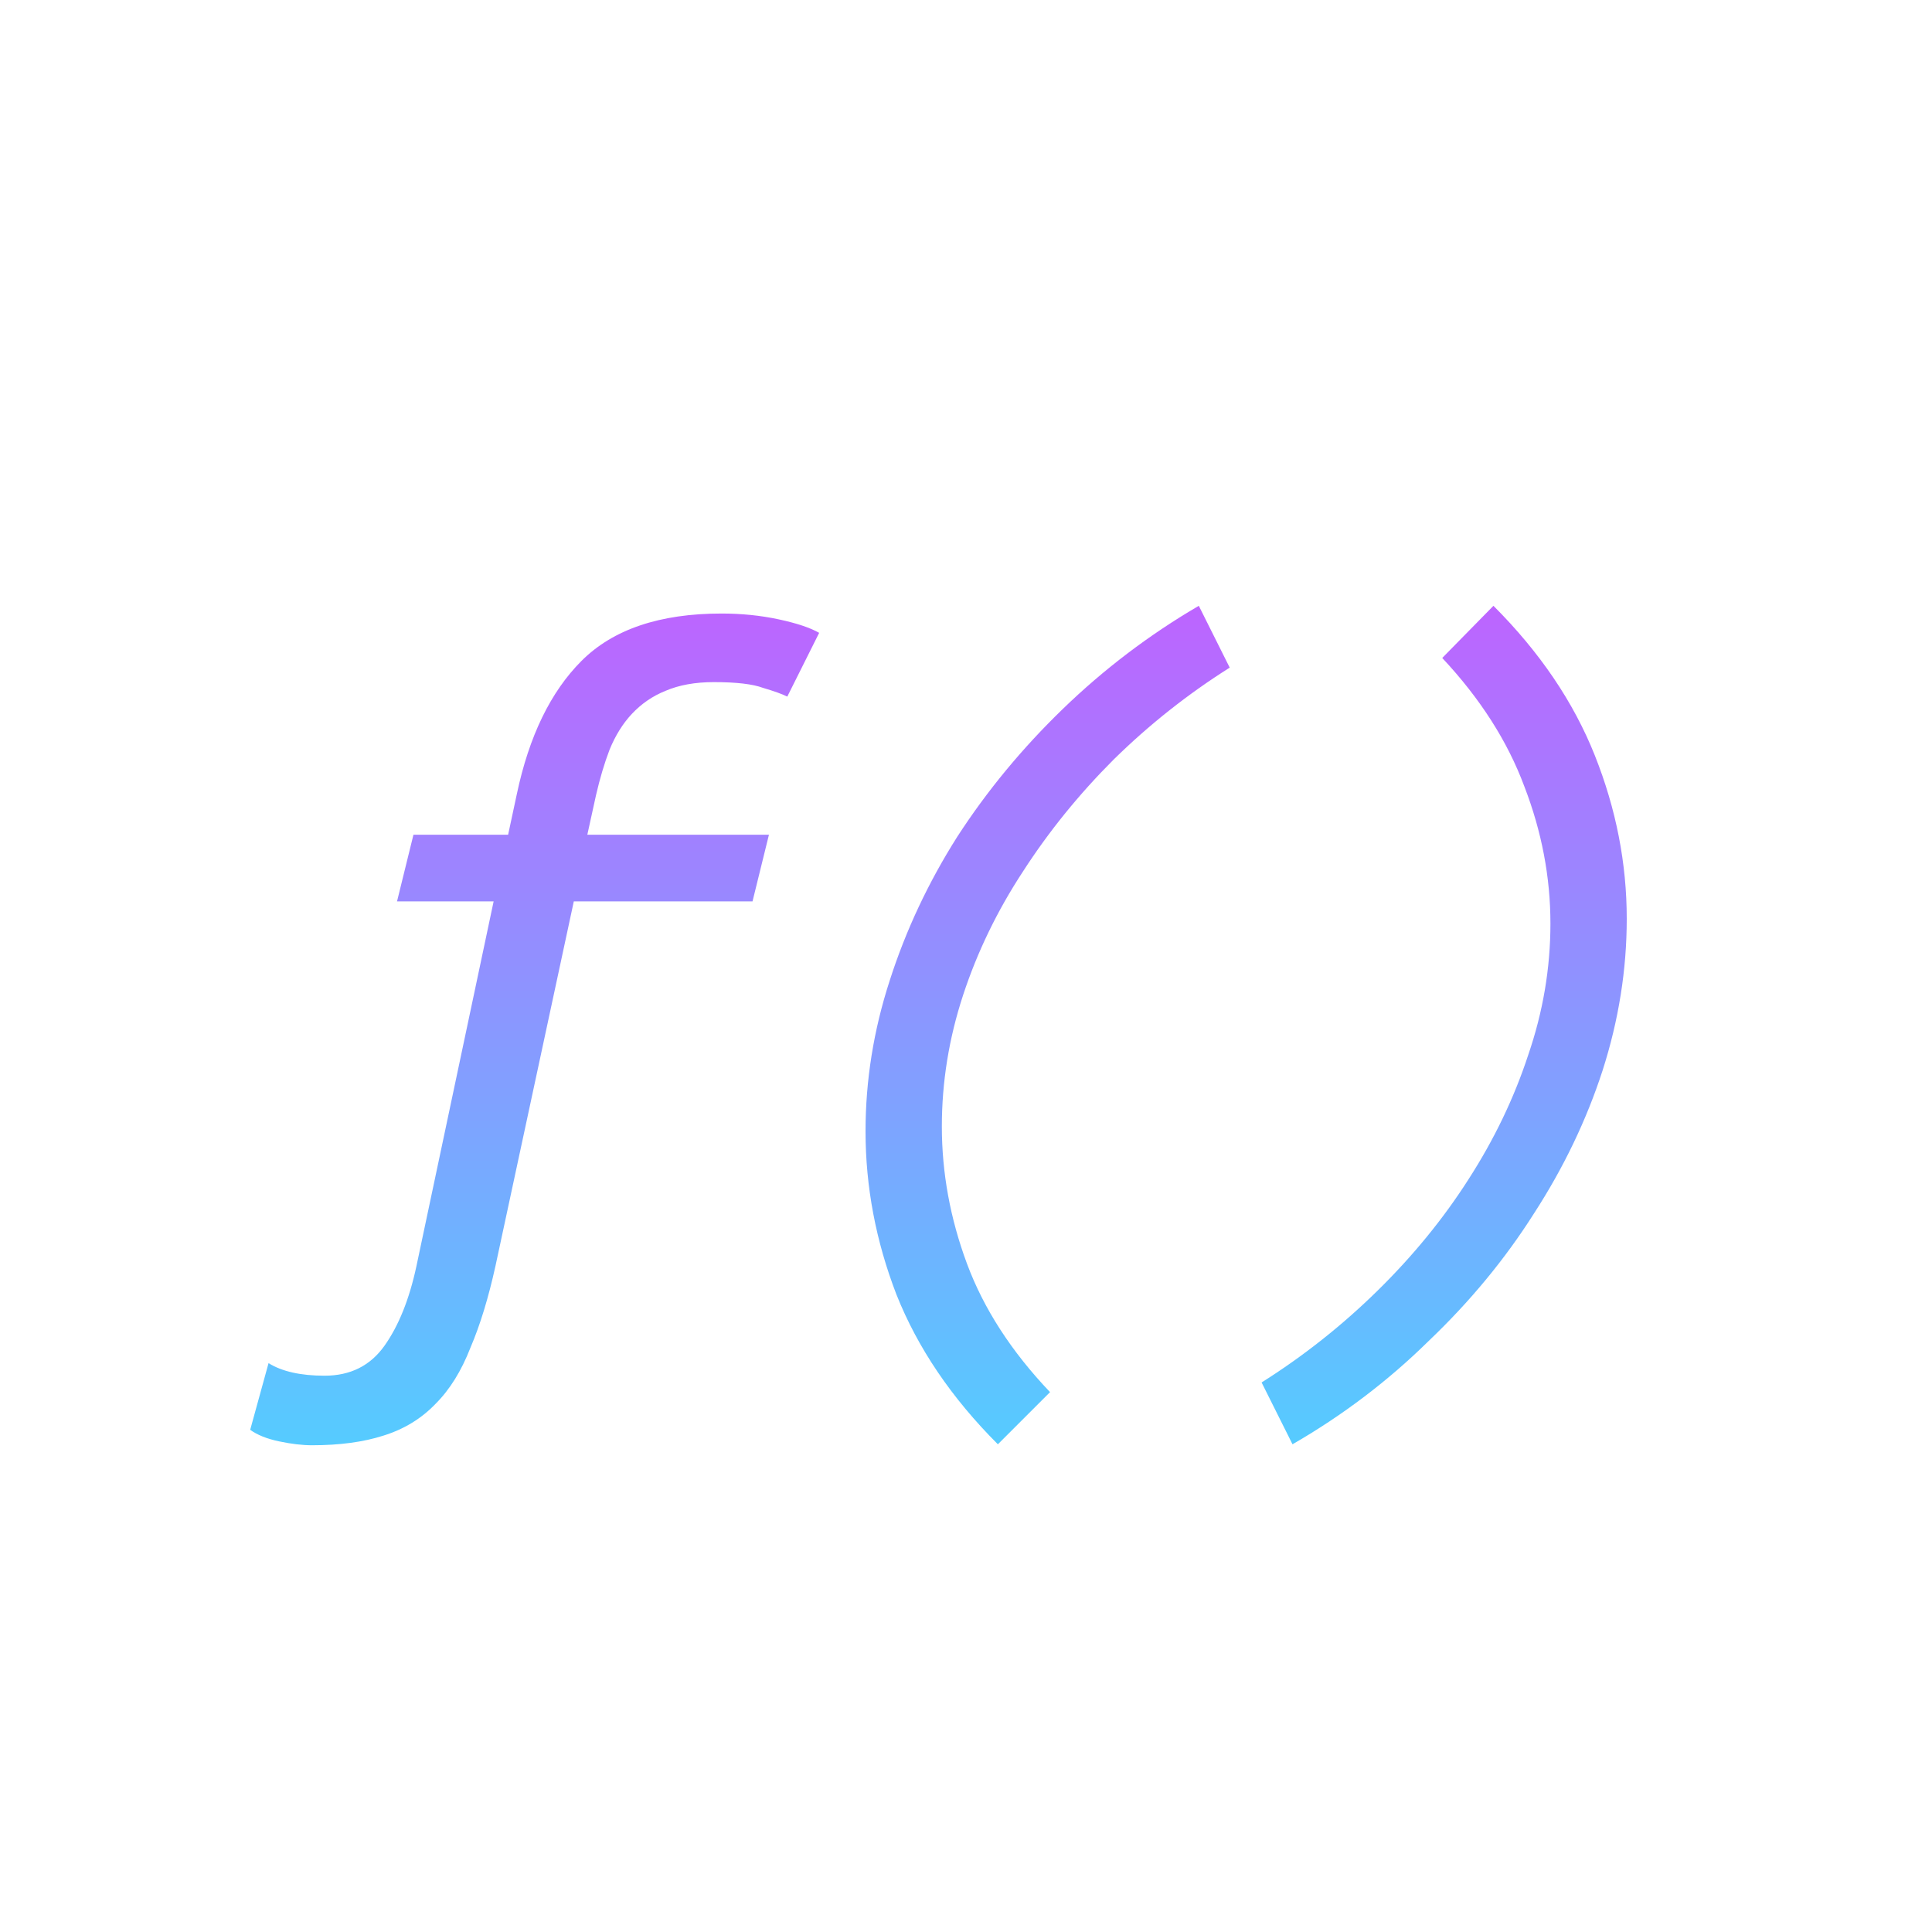 <svg width="256" height="256" viewBox="0 0 256 256" fill="none" xmlns="http://www.w3.org/2000/svg">
<path d="M76.032 119.44L65.664 167.696C64.725 171.963 63.616 175.589 62.336 178.576C61.141 181.648 59.605 184.123 57.728 186C55.851 187.963 53.547 189.371 50.816 190.224C48.171 191.077 45.013 191.504 41.344 191.504C40.064 191.504 38.613 191.333 36.992 190.992C35.371 190.651 34.091 190.139 33.152 189.456L35.584 180.624C37.376 181.733 39.851 182.288 43.008 182.288C46.421 182.288 49.067 180.965 50.944 178.32C52.821 175.675 54.229 172.176 55.168 167.824L65.408 119.44H52.608L54.784 110.608H67.328L68.48 105.232C70.101 97.552 72.96 91.664 77.056 87.568C81.237 83.387 87.424 81.296 95.616 81.296C98.261 81.296 100.779 81.552 103.168 82.064C105.557 82.576 107.349 83.173 108.544 83.856L104.32 92.304C103.637 91.963 102.571 91.579 101.12 91.152C99.755 90.64 97.579 90.384 94.592 90.384C92.117 90.384 89.984 90.768 88.192 91.536C86.485 92.219 84.992 93.243 83.712 94.608C82.517 95.888 81.536 97.467 80.768 99.344C80.085 101.136 79.488 103.141 78.976 105.36L77.824 110.608H101.888L99.712 119.44H76.032ZM162.944 88.464C157.397 91.963 152.277 96.016 147.584 100.624C142.976 105.232 138.965 110.181 135.552 115.472C132.139 120.677 129.493 126.139 127.616 131.856C125.739 137.573 124.8 143.376 124.8 149.264C124.8 155.408 125.909 161.467 128.128 167.44C130.347 173.413 134.016 179.088 139.136 184.464L132.224 191.376C126.08 185.232 121.6 178.619 118.784 171.536C116.053 164.453 114.688 157.243 114.688 149.904C114.688 143.163 115.755 136.507 117.888 129.936C120.021 123.28 123.008 116.923 126.848 110.864C130.773 104.805 135.424 99.173 140.8 93.968C146.261 88.677 152.277 84.112 158.848 80.272L162.944 88.464ZM167.168 183.184C172.715 179.685 177.835 175.632 182.528 171.024C187.221 166.416 191.232 161.509 194.56 156.304C197.973 151.013 200.619 145.509 202.496 139.792C204.459 134.075 205.44 128.272 205.44 122.384C205.44 116.24 204.288 110.181 201.984 104.208C199.765 98.235 196.139 92.56 191.104 87.184L197.888 80.272C204.032 86.416 208.512 93.029 211.328 100.112C214.144 107.195 215.552 114.405 215.552 121.744C215.552 128.485 214.485 135.184 212.352 141.84C210.219 148.411 207.189 154.725 203.264 160.784C199.424 166.843 194.773 172.475 189.312 177.68C183.936 182.971 177.92 187.536 171.264 191.376L167.168 183.184Z" fill="url(#paint0_linear_8_4)"/>
<defs>
<linearGradient id="paint0_linear_8_4" x1="128" y1="64" x2="128" y2="192" gradientUnits="userSpaceOnUse">
<stop stop-color="#CC55FF"/>
<stop offset="1" stop-color="#55CCFF"/>
</linearGradient>
</defs>
</svg>
